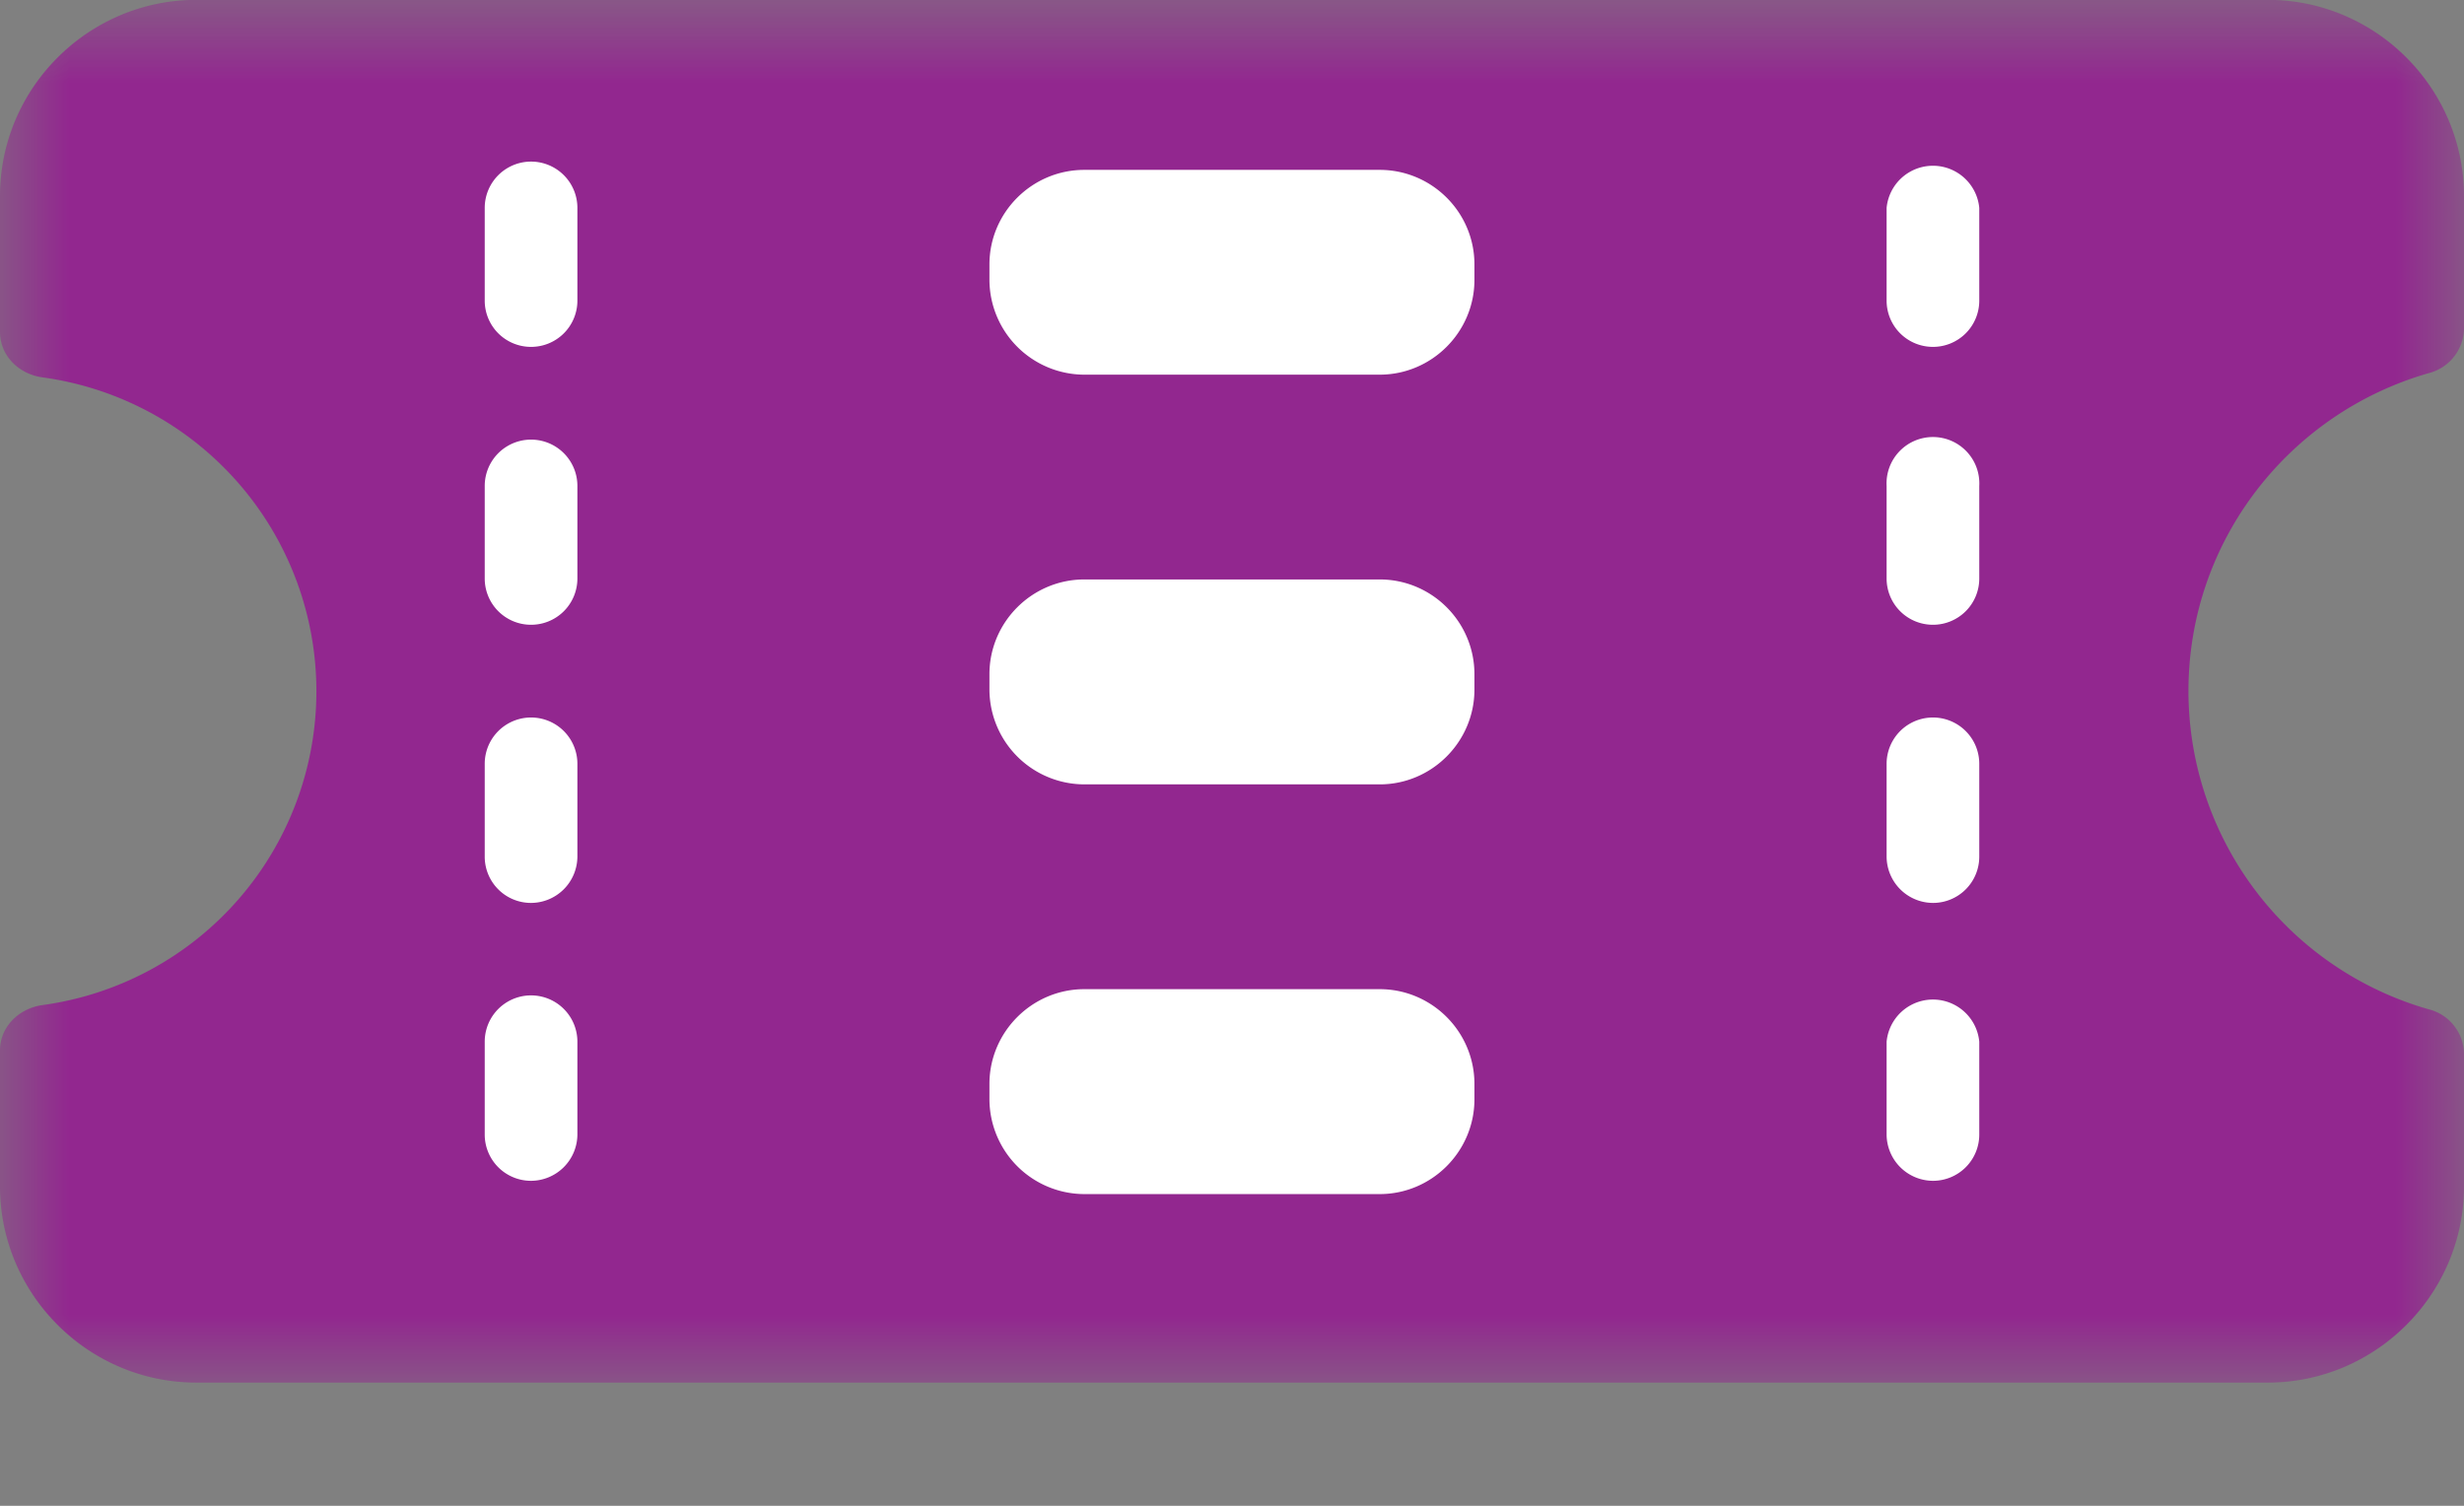 <svg xmlns="http://www.w3.org/2000/svg" xmlns:xlink="http://www.w3.org/1999/xlink" width="18" height="11" viewBox="0 0 18 11">
    <rect x="0" y="0" width="18" height="11" fill="#808080" stroke="none"/>
    <defs>
        <path id="a" d="M0 .9h18V11H0z"/>
    </defs>
    <g fill="none" fill-rule="evenodd">
        <g transform="translate(0 -.9)">
            <mask id="b" fill="#fff">
                <use xlink:href="#a"/>
            </mask>
            <path fill="#92278F" d="M18 3.303v-.97c0-.789-.645-1.434-1.433-1.434H1.434C.644.9 0 1.544 0 2.332v.992c0 .175.138.31.312.333a2.314 2.314 0 0 1 0 4.585C.138 8.266 0 8.4 0 8.574v.993C0 10.355.645 11 1.434 11h15.133C17.355 11 18 10.355 18 9.567v-.97a.34.34 0 0 0-.258-.324 2.419 2.419 0 0 1-1.755-2.324c0-1.105.742-2.033 1.755-2.323A.342.342 0 0 0 18 3.303" mask="url(#b)"/>
        </g>
        <path fill="#FFF" d="M3.879 2.534a.338.338 0 0 1-.338-.338v-.677a.338.338 0 1 1 .677 0v.677a.338.338 0 0 1-.34.338m0 2.03a.338.338 0 0 1-.337-.338V3.55a.338.338 0 1 1 .677 0v.676a.338.338 0 0 1-.34.338m0 2.032a.338.338 0 0 1-.337-.34V5.58a.338.338 0 1 1 .677 0v.677a.34.34 0 0 1-.34.339m0 2.03a.338.338 0 0 1-.337-.338V7.61a.338.338 0 0 1 .677 0v.678a.34.34 0 0 1-.34.338M14.121 2.534a.338.338 0 0 1-.339-.338v-.677a.34.34 0 0 1 .677 0v.677a.338.338 0 0 1-.338.338m0 2.03a.338.338 0 0 1-.339-.338V3.55a.339.339 0 1 1 .677 0v.676a.338.338 0 0 1-.338.338m0 2.032a.34.34 0 0 1-.339-.34V5.58a.338.338 0 0 1 .677 0v.677a.338.338 0 0 1-.338.339m0 2.03a.34.34 0 0 1-.339-.338V7.61a.34.34 0 0 1 .677 0v.678a.338.338 0 0 1-.338.338M10.079 2.737H7.921a.695.695 0 0 1-.693-.692v-.113c0-.381.312-.691.693-.691h2.158c.381 0 .692.31.692.69v.114c0 .38-.311.692-.692.692M10.079 5.73H7.921a.695.695 0 0 1-.693-.692v-.113c0-.381.312-.692.693-.692h2.158c.381 0 .692.31.692.692v.113c0 .38-.311.692-.692.692M10.079 8.723H7.921a.695.695 0 0 1-.693-.692v-.113c0-.38.312-.692.693-.692h2.158c.381 0 .692.311.692.692v.113c0 .38-.311.692-.692.692"/>
    </g>
</svg>
